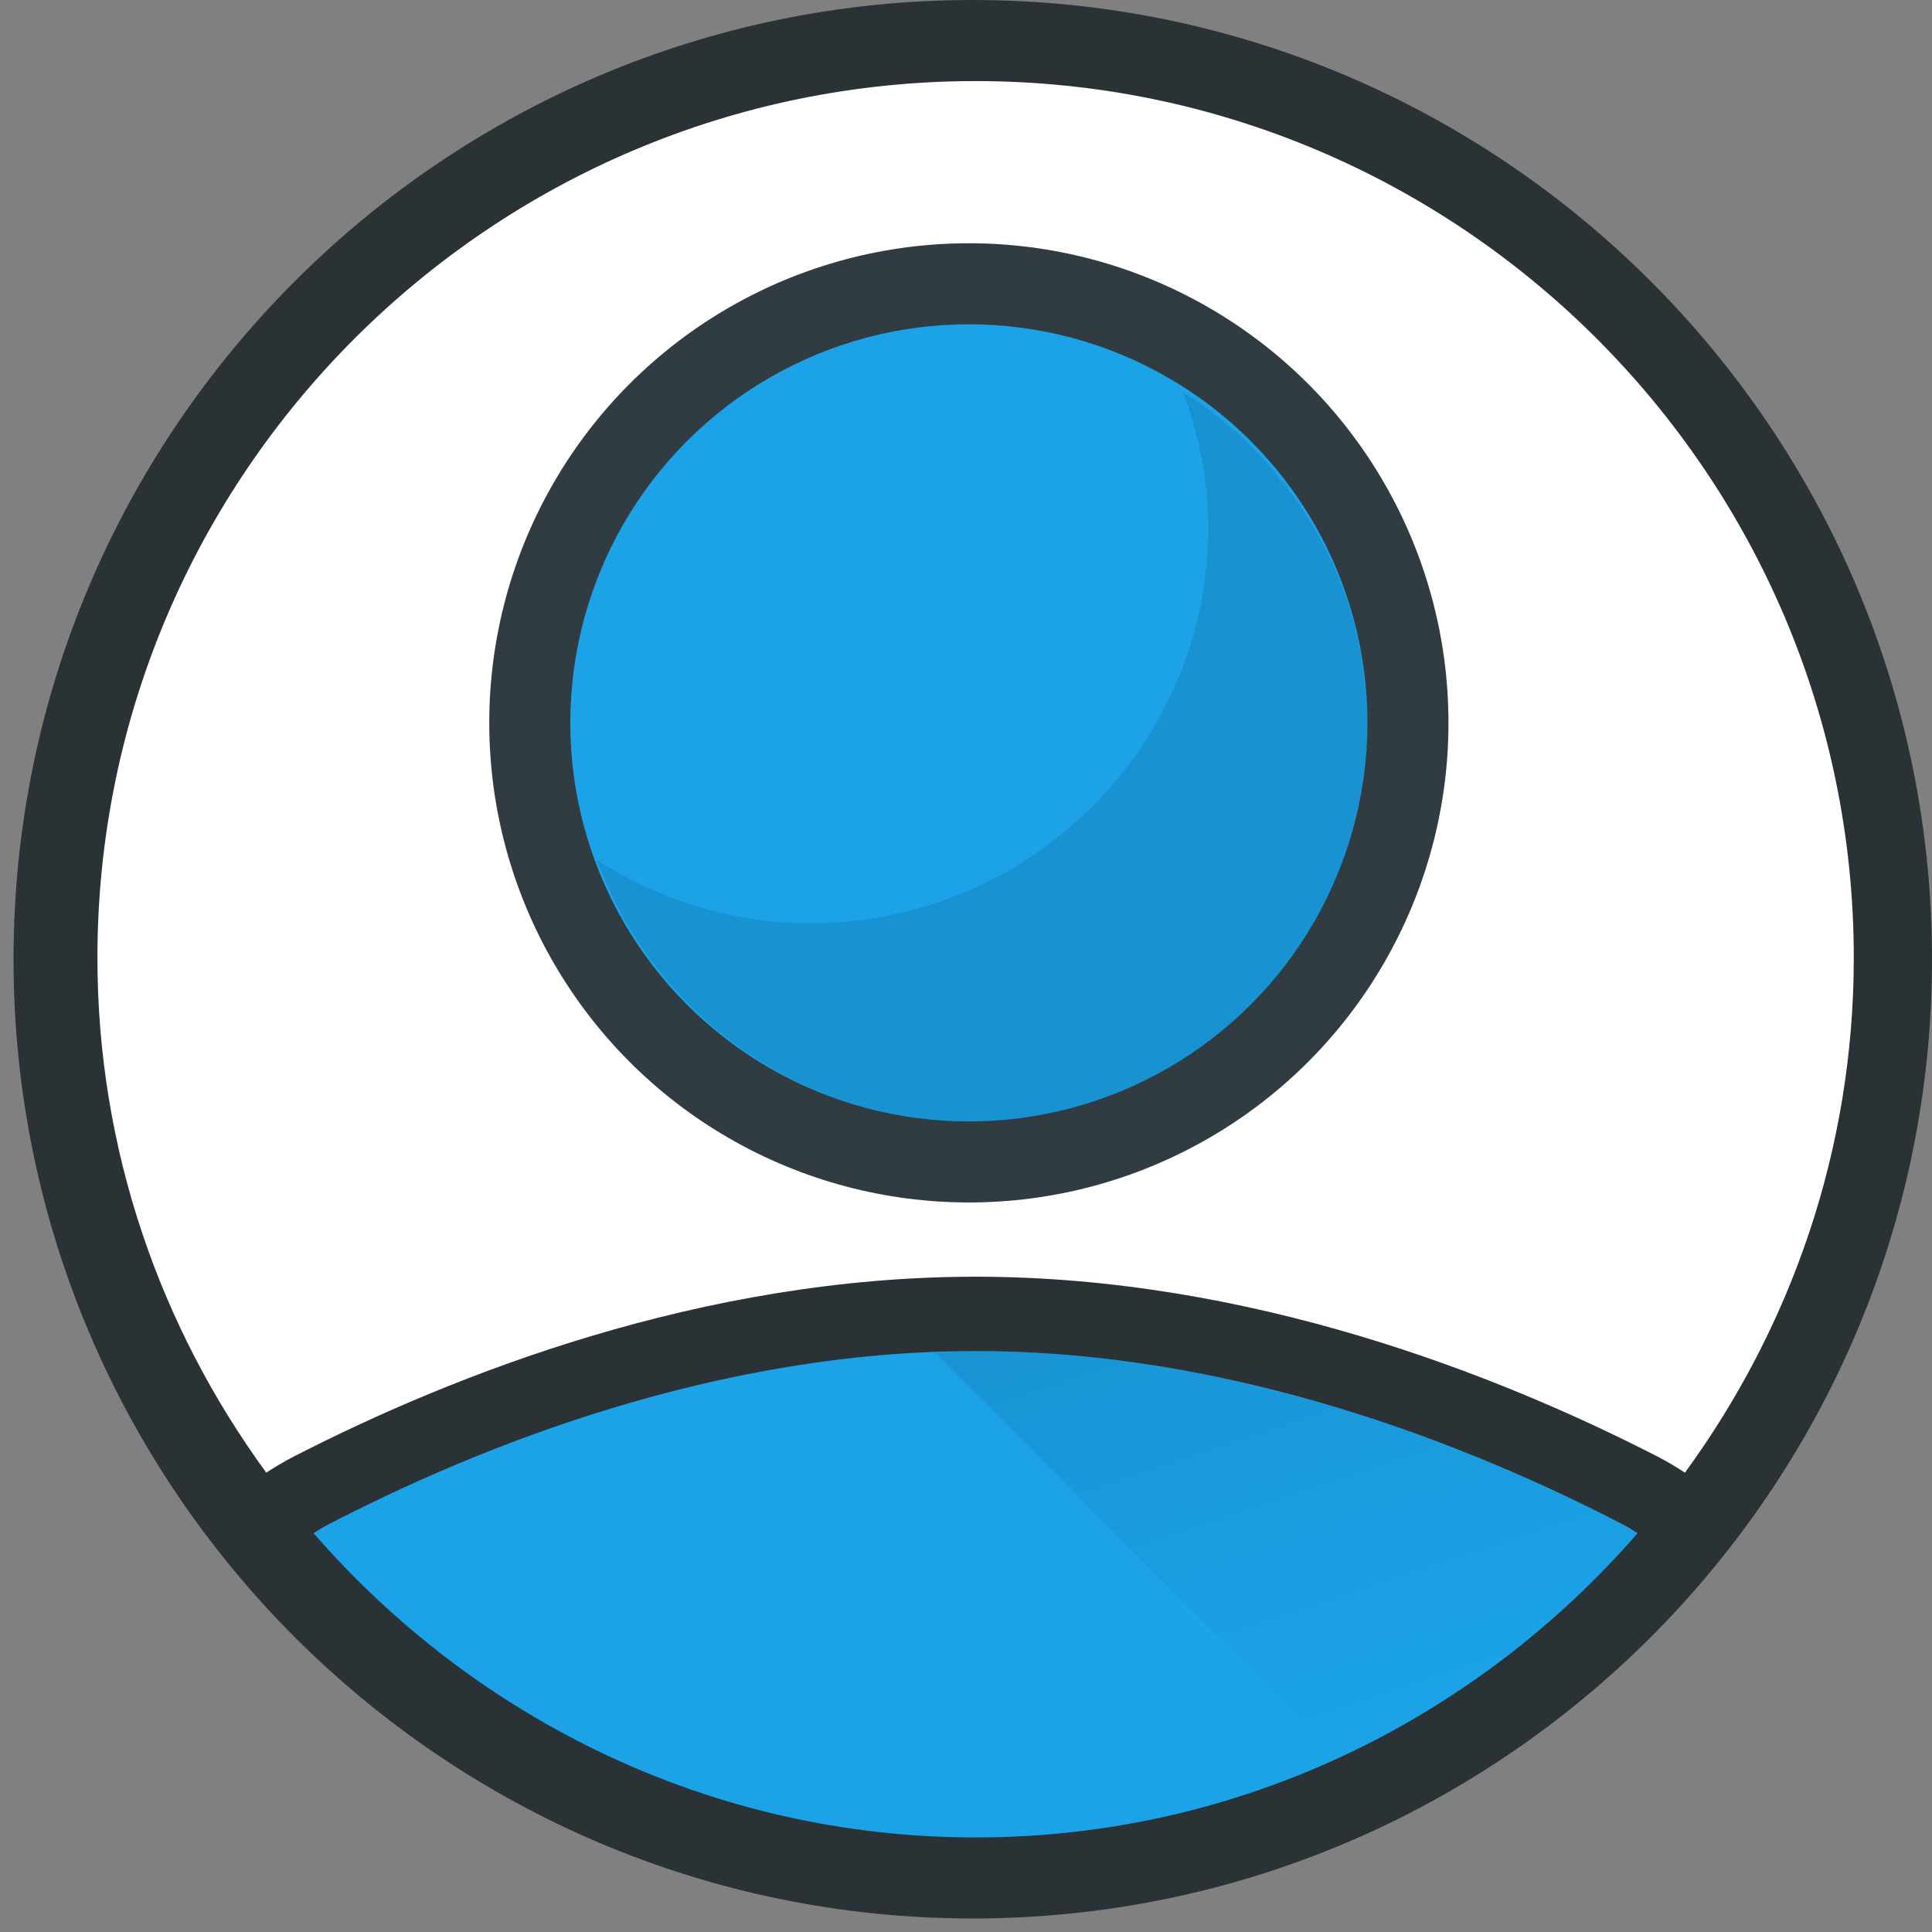 <?xml version="1.0" encoding="UTF-8"?>
<svg width="33px" height="33px" viewBox="0 0 33 33" version="1.1" xmlns="http://www.w3.org/2000/svg" xmlns:xlink="http://www.w3.org/1999/xlink">
    <rect x="0" y="0" width="33" height="33" fill="#808080" stroke="none"/>
    <!-- Generator: Sketch 52.6 (67491) - http://www.bohemiancoding.com/sketch -->
    <title>icon-profile</title>
    <desc>Created with Sketch.</desc>
    <defs>
        <linearGradient x1="18.616%" y1="-31.936%" x2="81.572%" y2="77.521%" id="linearGradient-1">
            <stop stop-color="#000000" stop-opacity="0.1" offset="0%"></stop>
            <stop stop-color="#000000" stop-opacity="0" offset="100%"></stop>
        </linearGradient>
    </defs>
    <g id="onboarding-v3" stroke="none" stroke-width="1" fill="none" fill-rule="evenodd">
        <g id="profile-(simplified)" transform="translate(-1077, -22)">
            <g id="Group-2" transform="translate(657, 22)">
                <g id="icon-profile" transform="translate(420, 0)">
                    <g>
                        <path d="M16.615,0 C7.581,0 0.231,7.35 0.231,16.385 C0.231,25.419 7.581,32.769 16.615,32.769 C25.65,32.769 33,25.419 33,16.385 C33,7.35 25.65,0 16.615,0 Z" id="Path" fill="#2A3236" fill-rule="nonzero"></path>
                        <g id="icon" transform="translate(1.398, 1.119)" fill-rule="nonzero">
                            <path d="M15.266,0.266 C23.537,0.266 30.266,6.984 30.266,15.242 C30.266,18.529 29.187,21.563 27.382,24.035 C27.224,23.933 27.068,23.839 26.91,23.758 C24.178,22.357 19.939,20.688 15.266,20.688 C10.593,20.688 6.354,22.357 3.621,23.759 C3.463,23.84 3.308,23.933 3.15,24.035 C1.345,21.563 0.266,18.529 0.266,15.242 C0.266,6.984 6.995,0.266 15.266,0.266 Z" id="Path" fill="#FFFFFF"></path>
                            <path d="M15.266,30.266 C10.761,30.266 6.722,28.247 3.958,25.069 C4.037,25.021 4.117,24.968 4.194,24.928 C6.805,23.573 10.845,21.958 15.266,21.958 C19.687,21.958 23.727,23.573 26.337,24.927 C26.415,24.968 26.495,25.02 26.574,25.069 C23.81,28.247 19.771,30.266 15.266,30.266 Z" id="Path" fill="#1BA2E7"></path>
                            <circle id="Oval" fill="#303C42" cx="15.151" cy="11.228" r="8.192"></circle>
                            <path d="M21.45,28.881 C23.417,27.98 25.162,26.672 26.574,25.061 C26.494,25.013 26.414,24.961 26.335,24.92 C23.711,23.569 19.649,21.958 15.204,21.958 C14.992,21.958 14.785,21.979 14.574,21.986 L21.45,28.881 Z" id="Path" fill="url(#linearGradient-1)"></path>
                            <circle id="Oval" fill="#1BA2E7" cx="15.151" cy="11.228" r="6.808"></circle>
                            <path d="M18.807,5.574 C19.073,6.298 19.241,7.069 19.241,7.883 C19.241,11.615 16.193,14.651 12.447,14.651 C11.104,14.651 9.859,14.249 8.804,13.577 C9.757,16.17 12.236,18.035 15.164,18.035 C18.91,18.035 21.958,14.999 21.958,11.267 C21.958,8.873 20.696,6.777 18.807,5.574 Z" id="Path" fill="#000000" opacity="0.1"></path>
                        </g>
                    </g>
                </g>
            </g>
        </g>
    </g>
</svg>